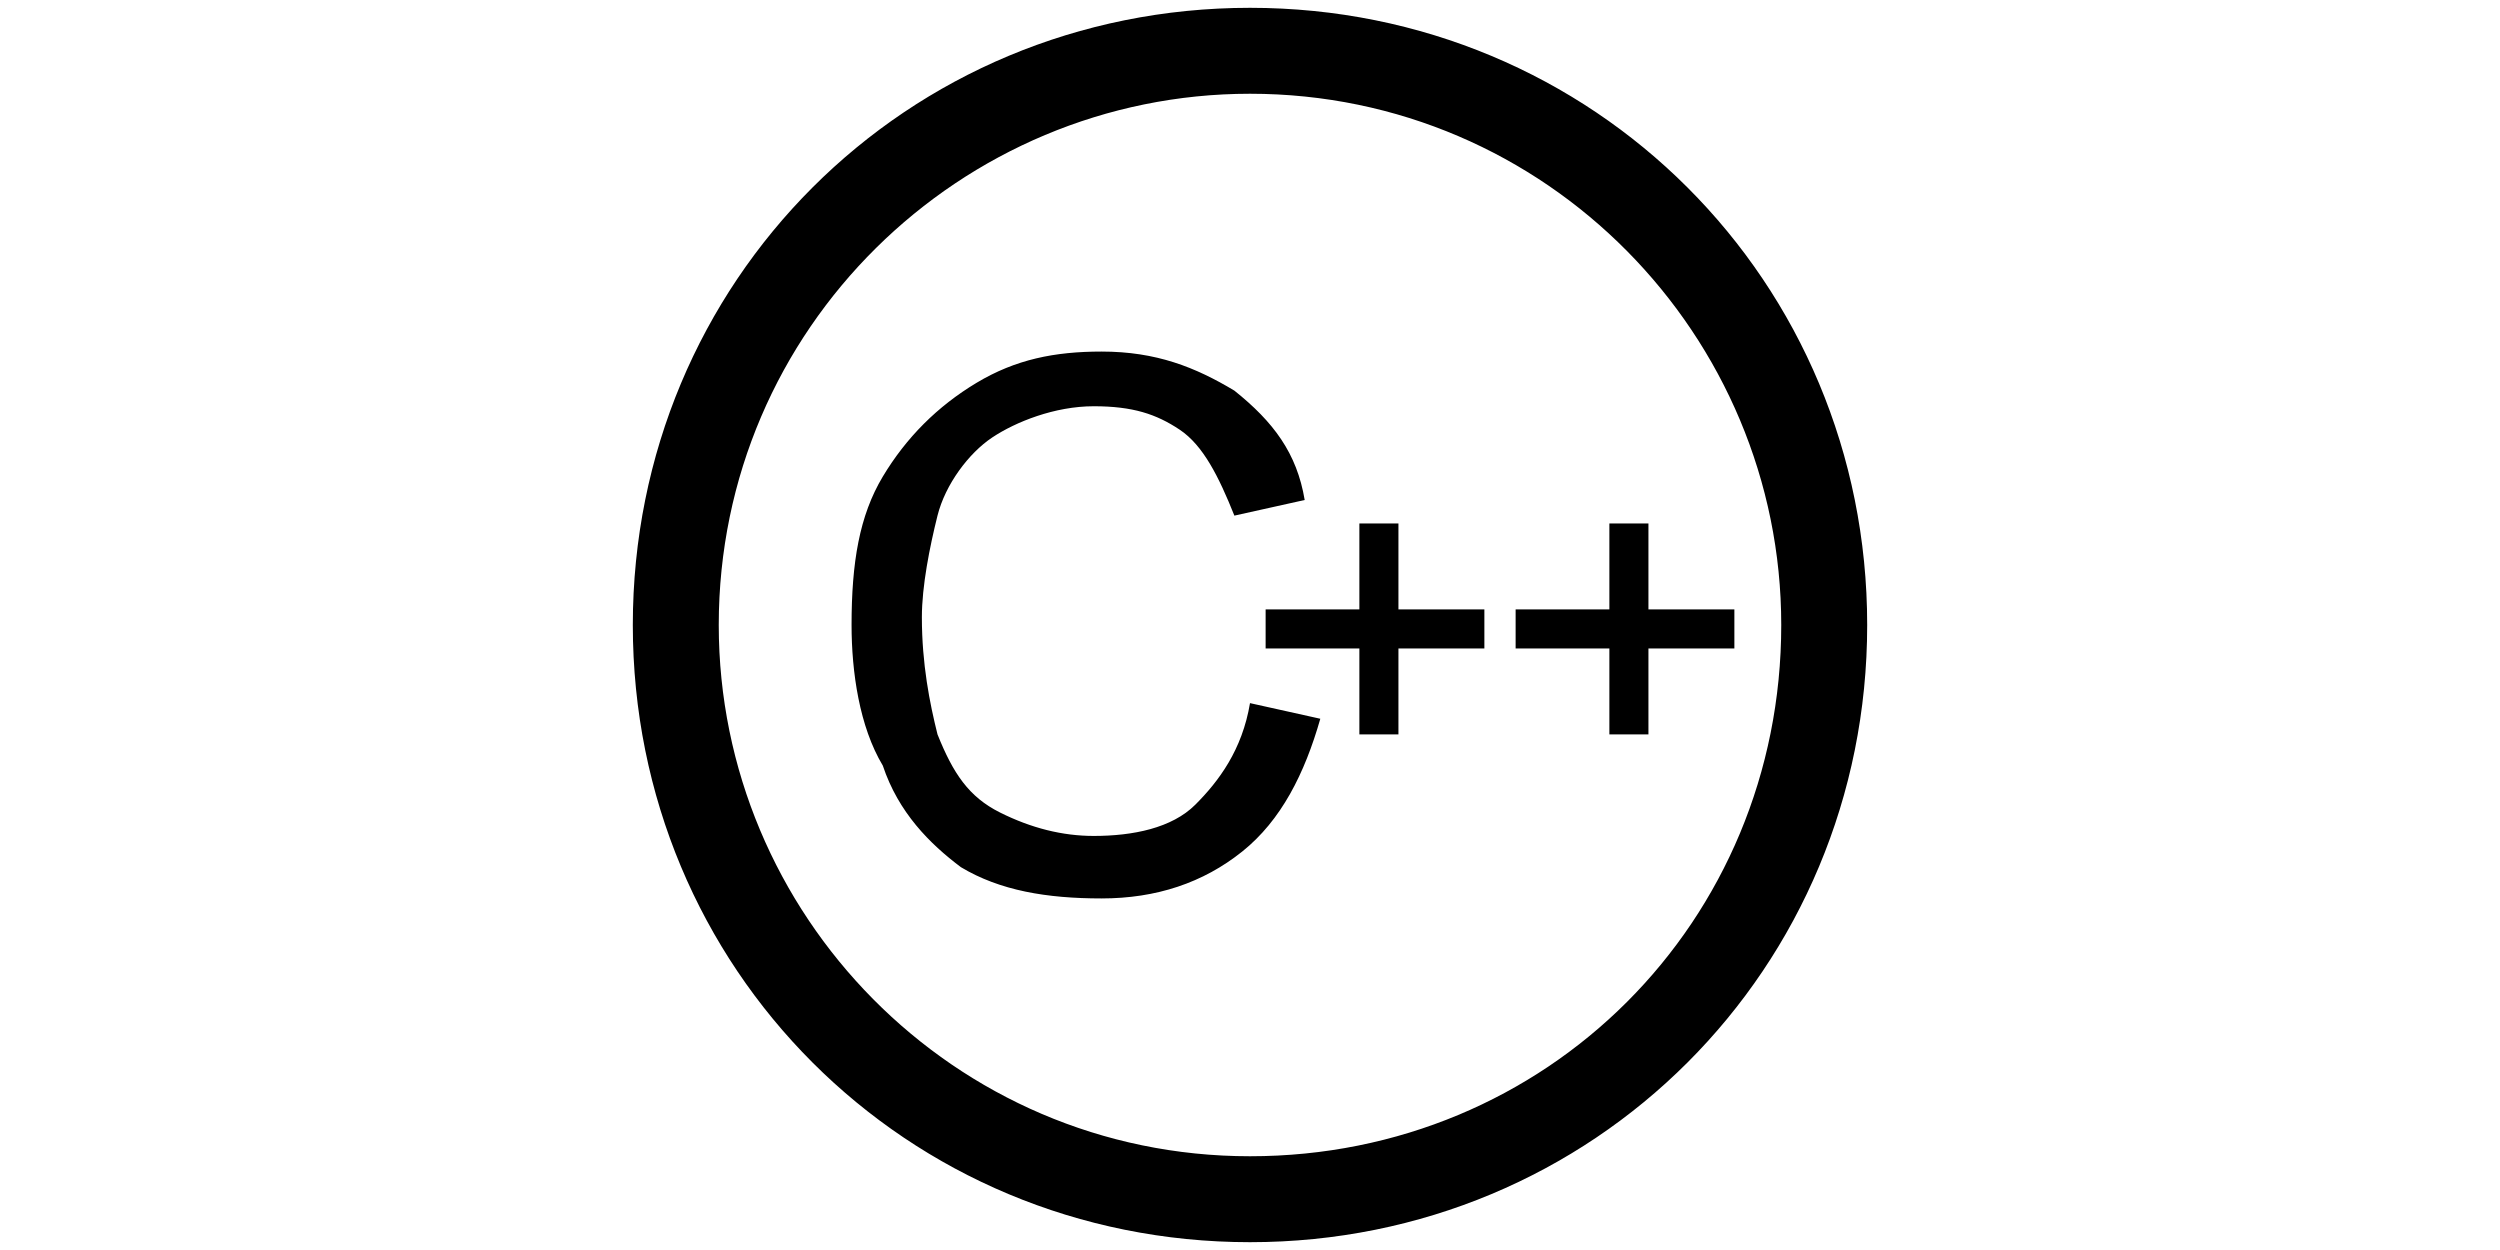 <?xml version="1.0" standalone="no"?><!DOCTYPE svg PUBLIC "-//W3C//DTD SVG 1.1//EN" "http://www.w3.org/Graphics/SVG/1.1/DTD/svg11.dtd"><svg class="icon" height="512" viewBox="0 0 1024 1024" version="1.1" xmlns="http://www.w3.org/2000/svg"><path d="M512 6.4C230.4 6.4 6.4 230.4 6.4 512s224 505.6 505.6 505.6 505.6-224 505.6-505.6S793.6 6.4 512 6.4z m0 940.8c-243.2 0-435.2-198.4-435.2-435.2 0-243.2 198.4-435.2 435.2-435.2 243.2 0 435.2 198.4 435.2 435.2 0 243.2-192 435.2-435.2 435.2z m-44.8-288c-19.2 19.2-51.2 25.6-83.2 25.6-25.6 0-51.2-6.4-76.8-19.2-25.6-12.8-38.4-32-51.2-64-6.4-25.6-12.8-57.6-12.8-96 0-25.6 6.4-57.6 12.8-83.2s25.6-51.2 44.8-64c19.2-12.8 51.2-25.6 83.2-25.6s51.2 6.4 70.4 19.2c19.2 12.8 32 38.4 44.8 70.4l57.6-12.8c-6.4-38.4-25.6-64-57.6-89.6-32-19.2-64-32-108.8-32-38.4 0-70.4 6.4-102.4 25.6-32 19.2-57.6 44.8-76.8 76.8-19.2 32-25.6 70.4-25.6 121.6 0 38.4 6.4 83.2 25.6 115.2 12.8 38.4 38.4 64 64 83.2 32 19.2 70.4 25.6 115.2 25.6s83.2-12.8 115.2-38.4c32-25.6 51.2-64 64-108.8L512 576c-6.4 38.4-25.6 64-44.8 83.2z m57.6-160H704v32H524.8v-32z m76.8-70.4h32v172.8h-32V428.8z m128 70.4h179.2v32h-179.2v-32z m76.8-70.4h32v172.8h-32V428.8z" /></svg>